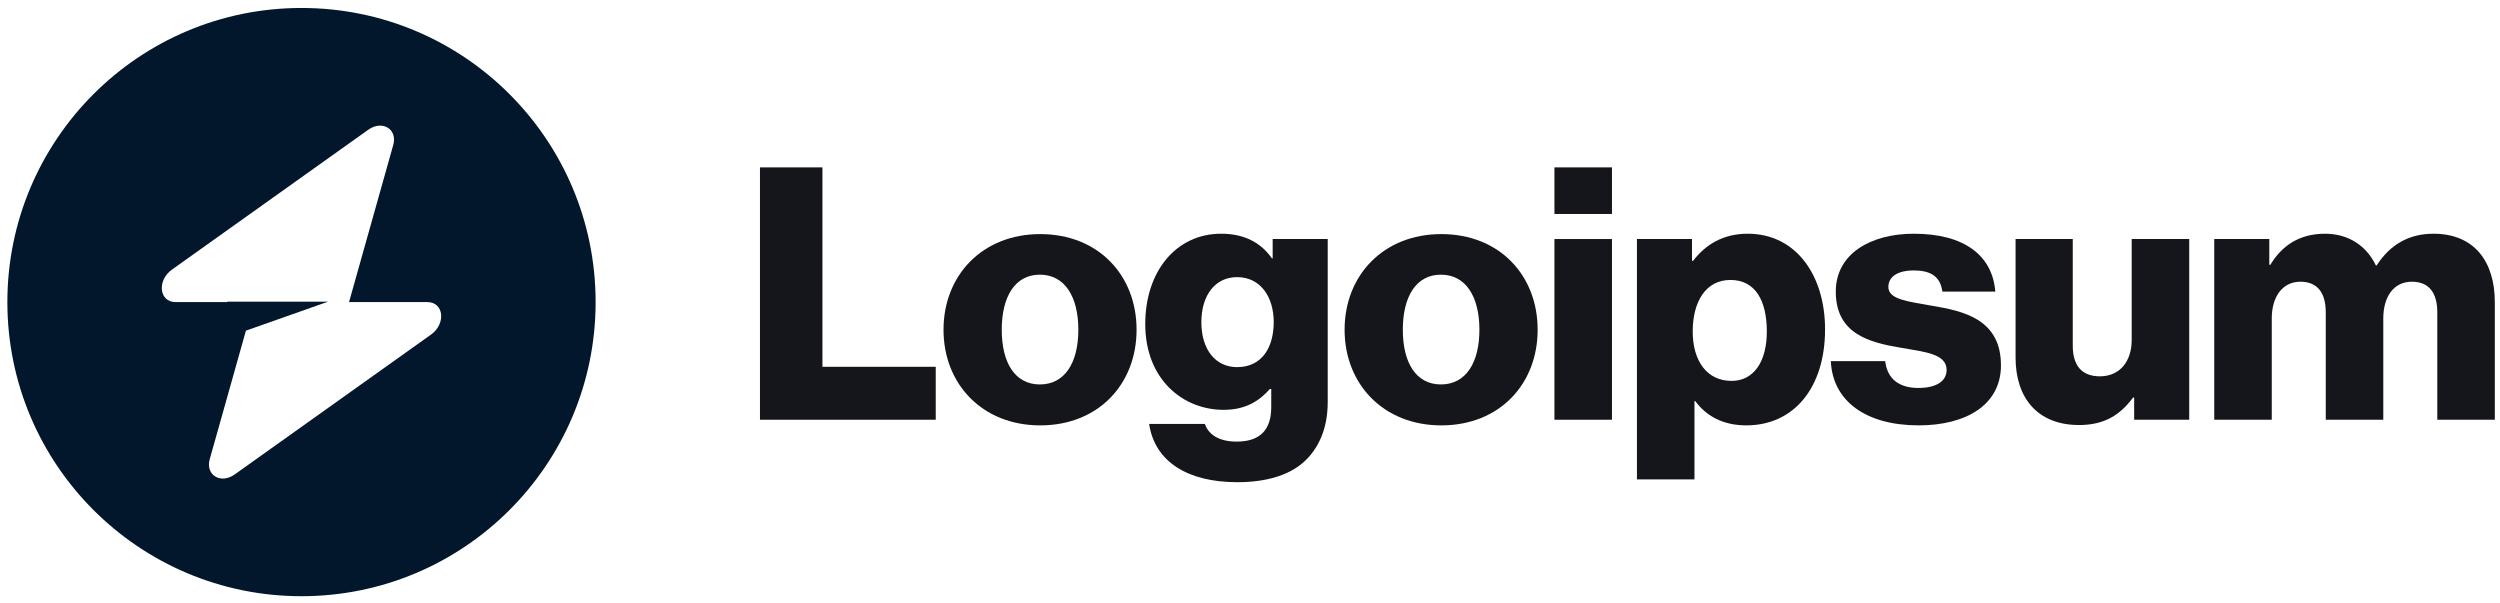 <svg width="170" height="41" viewBox="0 0 170 41" fill="none" xmlns="http://www.w3.org/2000/svg">
<path d="M51.678 28.542H63.63V24.942H55.926V11.382H51.678V28.542Z" fill="#15161B"/>
<path d="M70.711 26.142C69.007 26.142 68.119 24.654 68.119 22.422C68.119 20.19 69.007 18.678 70.711 18.678C72.415 18.678 73.327 20.19 73.327 22.422C73.327 24.654 72.415 26.142 70.711 26.142ZM70.735 28.926C74.695 28.926 77.287 26.118 77.287 22.422C77.287 18.726 74.695 15.918 70.735 15.918C66.799 15.918 64.159 18.726 64.159 22.422C64.159 26.118 66.799 28.926 70.735 28.926Z" fill="#15161B"/>
<path d="M84.141 32.789C85.965 32.789 87.573 32.381 88.653 31.421C89.637 30.533 90.285 29.189 90.285 27.341V16.253H86.541V17.573H86.493C85.773 16.541 84.669 15.893 83.037 15.893C79.989 15.893 77.877 18.437 77.877 22.037C77.877 25.805 80.445 27.869 83.205 27.869C84.693 27.869 85.629 27.269 86.349 26.453H86.445V27.677C86.445 29.165 85.749 30.029 84.093 30.029C82.797 30.029 82.149 29.477 81.933 28.829H78.141C78.525 31.397 80.757 32.789 84.141 32.789ZM84.117 24.965C82.653 24.965 81.693 23.765 81.693 21.917C81.693 20.045 82.653 18.845 84.117 18.845C85.749 18.845 86.613 20.237 86.613 21.893C86.613 23.621 85.821 24.965 84.117 24.965Z" fill="#15161B"/>
<path d="M97.984 26.142C96.28 26.142 95.392 24.654 95.392 22.422C95.392 20.19 96.28 18.678 97.984 18.678C99.688 18.678 100.6 20.19 100.6 22.422C100.6 24.654 99.688 26.142 97.984 26.142ZM98.008 28.926C101.968 28.926 104.56 26.118 104.56 22.422C104.56 18.726 101.968 15.918 98.008 15.918C94.072 15.918 91.432 18.726 91.432 22.422C91.432 26.118 94.072 28.926 98.008 28.926Z" fill="#15161B"/>
<path d="M105.702 28.542H109.614V16.254H105.702V28.542ZM105.702 14.55H109.614V11.382H105.702V14.55Z" fill="#15161B"/>
<path d="M111.312 32.597H115.224V27.269H115.272C116.04 28.301 117.168 28.925 118.752 28.925C121.968 28.925 124.104 26.381 124.104 22.397C124.104 18.701 122.112 15.893 118.848 15.893C117.168 15.893 115.968 16.637 115.128 17.741H115.056V16.253H111.312V32.597ZM117.744 25.901C116.064 25.901 115.104 24.533 115.104 22.541C115.104 20.549 115.968 19.037 117.672 19.037C119.352 19.037 120.144 20.429 120.144 22.541C120.144 24.629 119.232 25.901 117.744 25.901Z" fill="#15161B"/>
<path d="M130.473 28.925C133.689 28.925 136.065 27.533 136.065 24.845C136.065 21.701 133.521 21.149 131.361 20.789C129.801 20.501 128.409 20.381 128.409 19.517C128.409 18.749 129.153 18.389 130.113 18.389C131.193 18.389 131.937 18.725 132.081 19.829H135.681C135.489 17.405 133.617 15.893 130.137 15.893C127.233 15.893 124.833 17.237 124.833 19.829C124.833 22.709 127.113 23.285 129.249 23.645C130.881 23.933 132.369 24.053 132.369 25.157C132.369 25.949 131.625 26.381 130.449 26.381C129.153 26.381 128.337 25.781 128.193 24.557H124.497C124.617 27.269 126.873 28.925 130.473 28.925Z" fill="#15161B"/>
<path d="M141.379 28.902C143.083 28.902 144.163 28.23 145.051 27.03H145.123V28.542H148.867V16.254H144.955V23.118C144.955 24.582 144.139 25.59 142.795 25.59C141.547 25.59 140.947 24.846 140.947 23.502V16.254H137.059V24.318C137.059 27.054 138.547 28.902 141.379 28.902Z" fill="#15161B"/>
<path d="M150.568 28.541H154.48V21.653C154.48 20.189 155.2 19.157 156.424 19.157C157.6 19.157 158.152 19.925 158.152 21.245V28.541H162.064V21.653C162.064 20.189 162.76 19.157 164.008 19.157C165.184 19.157 165.736 19.925 165.736 21.245V28.541H169.648V20.549C169.648 17.789 168.256 15.893 165.472 15.893C163.888 15.893 162.568 16.565 161.608 18.053H161.56C160.936 16.733 159.712 15.893 158.104 15.893C156.328 15.893 155.152 16.733 154.384 18.005H154.312V16.253H150.568V28.541Z" fill="#15161B"/>
<path fill-rule="evenodd" clip-rule="evenodd" d="M20.502 40.542C31.547 40.542 40.502 31.587 40.502 20.542C40.502 9.496 31.547 0.542 20.502 0.542C9.456 0.542 0.501 9.496 0.501 20.542C0.501 31.587 9.456 40.542 20.502 40.542ZM26.741 9.859C27.044 8.78 25.998 8.142 25.041 8.823L11.695 18.331C10.658 19.07 10.821 20.542 11.94 20.542H15.454V20.515H22.304L16.723 22.484L14.262 31.225C13.959 32.304 15.005 32.942 15.961 32.261L29.308 22.752C30.345 22.014 30.182 20.542 29.063 20.542H23.734L26.741 9.859Z" fill="#02172C"/>
</svg>
